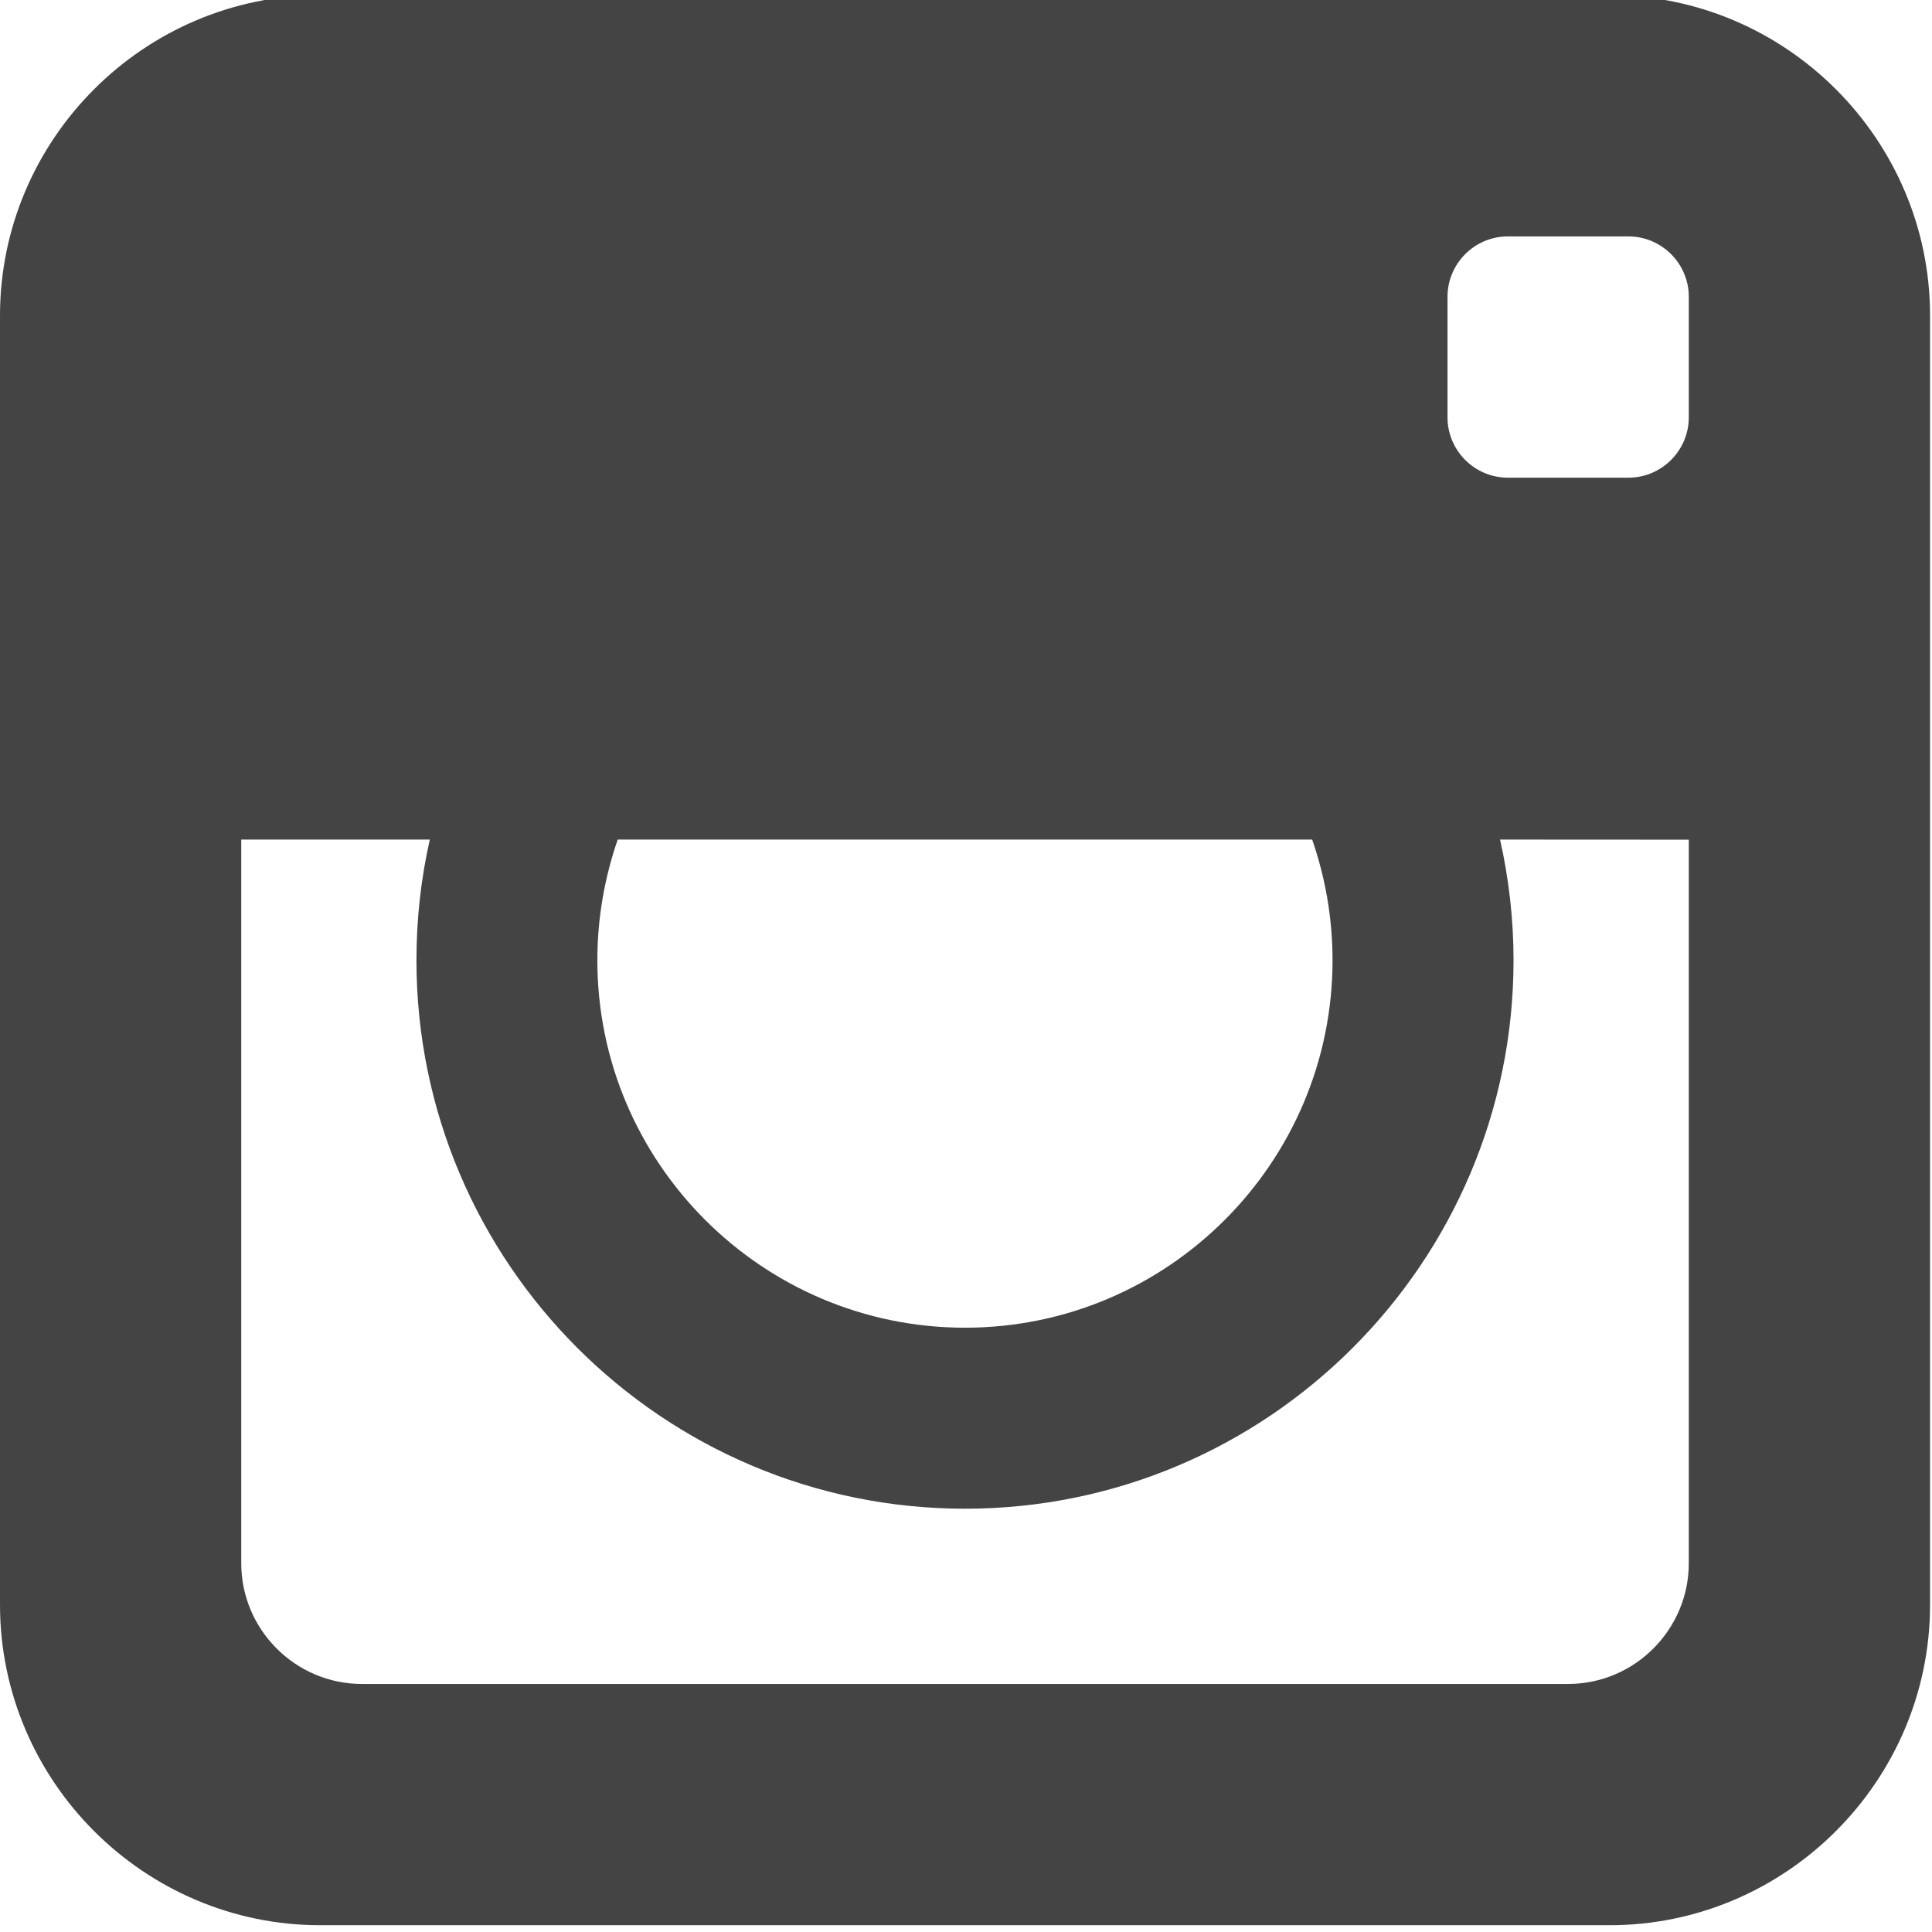 <?xml version="1.0" encoding="utf-8"?>
<!-- Generator: Adobe Illustrator 16.0.0, SVG Export Plug-In . SVG Version: 6.00 Build 0)  -->
<!DOCTYPE svg PUBLIC "-//W3C//DTD SVG 1.1//EN" "http://www.w3.org/Graphics/SVG/1.1/DTD/svg11.dtd">
<svg version="1.1" id="Layer_1" xmlns="http://www.w3.org/2000/svg" xmlns:xlink="http://www.w3.org/1999/xlink" x="0px" y="0px"
	 width="150px" height="150px" viewBox="0 0 150 150" enable-background="new 0 0 150 150" xml:space="preserve">
<g transform="translate(512 512)">
	<path fill="#444444" d="M-387.033-512.375h-100.099c-13.683,0-24.868,11.194-24.868,24.875v100.092
		c0,13.685,11.185,24.882,24.868,24.882h100.099c13.685,0,24.882-11.197,24.882-24.882V-487.5
		C-362.151-501.181-373.349-512.375-387.033-512.375z M-464.04-446.816h53.917c1.015,2.927,1.581,6.09,1.581,9.365
		c0,15.729-12.805,28.534-28.534,28.534c-15.74,0-28.546-12.805-28.546-28.534C-465.622-440.727-465.053-443.89-464.04-446.816z
		 M-380.883-446.808v56.185c0,5.149-4.216,9.365-9.365,9.365h-93.655c-5.157,0-9.366-4.216-9.366-9.365v-56.193h14.64
		c-0.684,3.019-1.038,6.156-1.038,9.365c0,23.479,19.104,42.587,42.591,42.587c23.479,0,42.587-19.107,42.587-42.587
		c0-3.209-0.37-6.347-1.047-9.365L-380.883-446.808z M-380.883-479.596c0,2.579-2.111,4.683-4.683,4.683h-9.365
		c-2.579,0-4.684-2.104-4.684-4.683v-9.367c0-2.577,2.104-4.682,4.684-4.682h9.365c2.571,0,4.683,2.105,4.683,4.682V-479.596z"/>
</g>
</svg>
